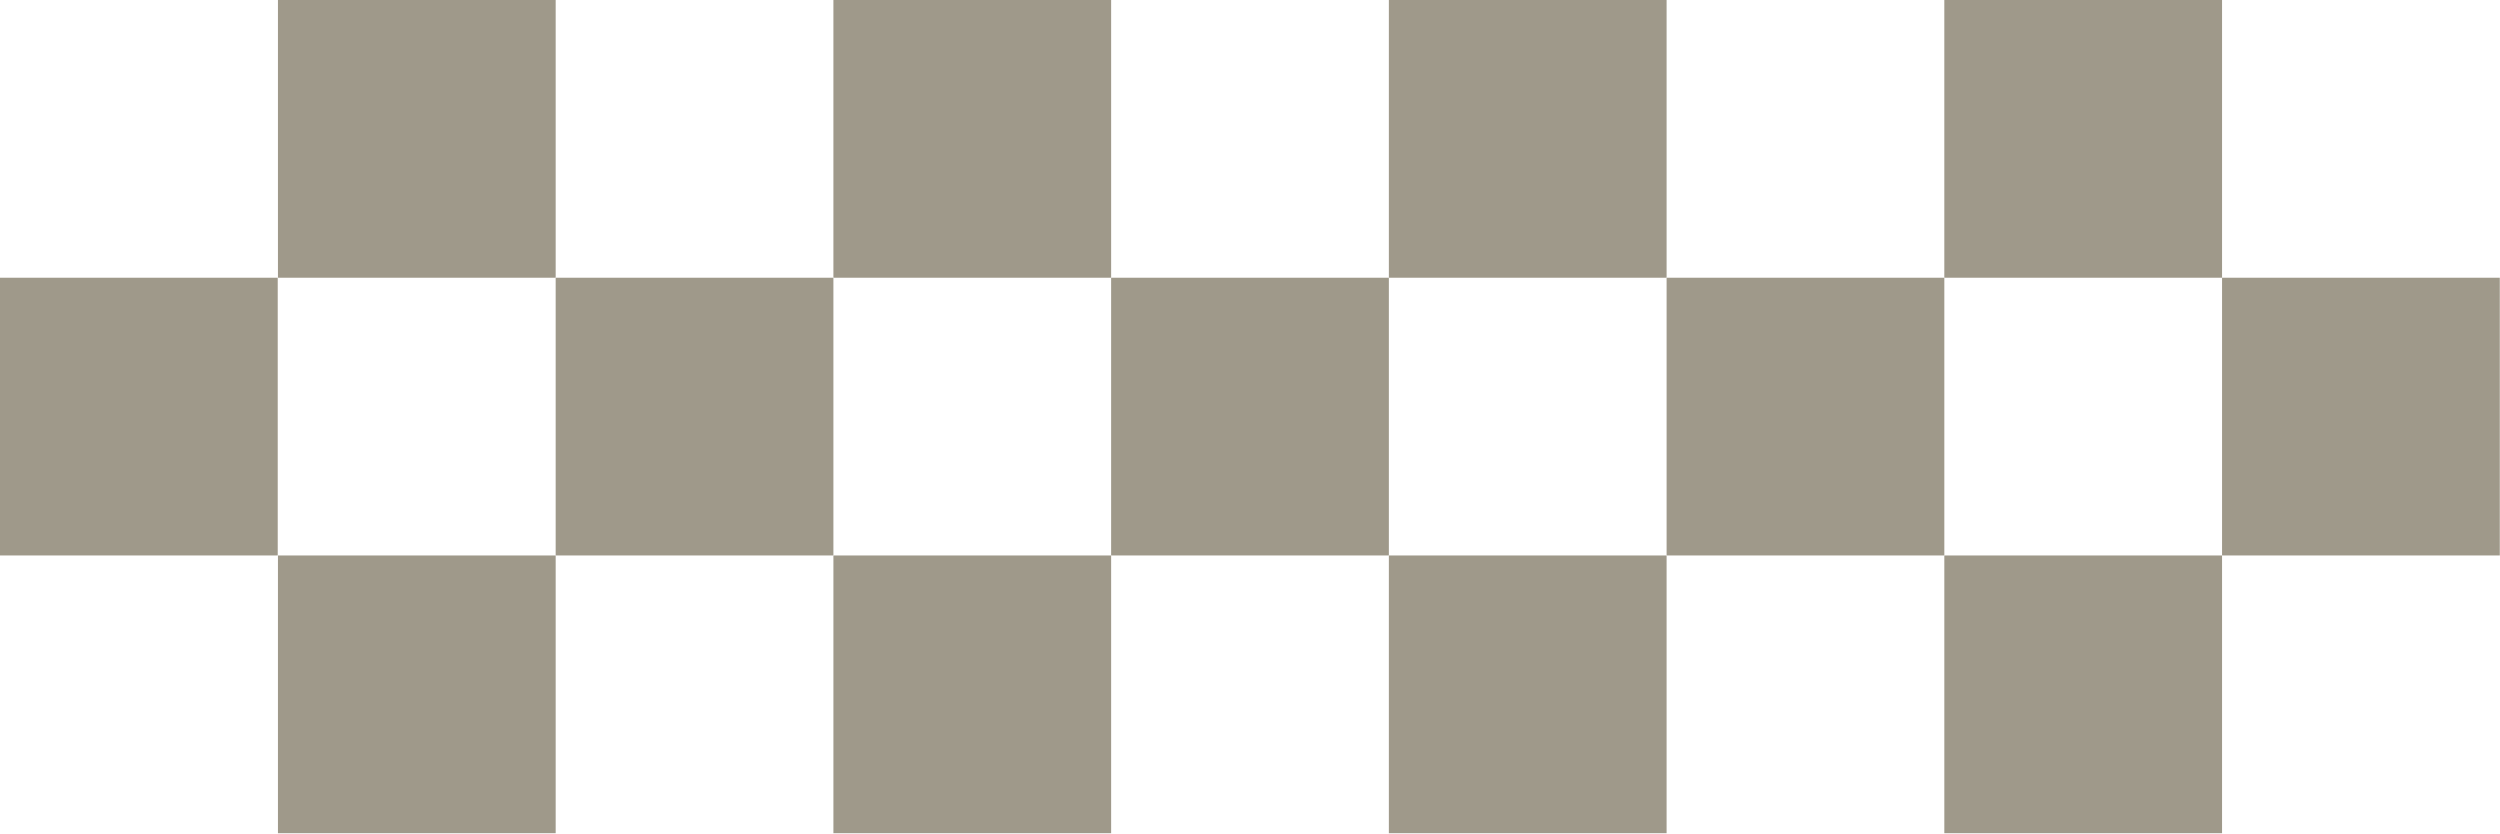 <svg width="1646" height="549" viewBox="0 0 1646 549" fill="none" xmlns="http://www.w3.org/2000/svg">
<rect width="182.857" height="182.857" transform="matrix(1 0 0 -1 365.855 365.714)" fill="#9F998A"/>
<rect width="182.857" height="182.857" transform="matrix(1 0 0 -1 0 365.714)" fill="#9F998A"/>
<rect width="182.857" height="182.857" transform="matrix(1 0 0 -1 731.57 365.714)" fill="#9F998A"/>
<rect width="182.857" height="182.857" transform="matrix(1 0 0 -1 1097.29 365.714)" fill="#9F998A"/>
<rect width="182.857" height="182.857" transform="matrix(1 0 0 -1 1463 365.714)" fill="#9F998A"/>
<rect width="182.857" height="182.857" transform="matrix(1 0 0 -1 914.43 548.571)" fill="#9F998A"/>
<rect width="182.857" height="182.857" transform="matrix(1 0 0 -1 548.715 548.571)" fill="#9F998A"/>
<rect width="182.857" height="182.857" transform="matrix(1 0 0 -1 183 548.571)" fill="#9F998A"/>
<rect width="182.857" height="182.857" transform="matrix(1 0 0 -1 1280.14 548.571)" fill="#9F998A"/>
<rect width="182.857" height="182.857" transform="matrix(1 0 0 -1 183 182.857)" fill="#9F998A"/>
<rect width="182.857" height="182.857" transform="matrix(1 0 0 -1 548.715 182.857)" fill="#9F998A"/>
<rect width="182.857" height="182.857" transform="matrix(1 0 0 -1 914.43 182.857)" fill="#9F998A"/>
<rect width="182.857" height="182.857" transform="matrix(1 0 0 -1 1280.14 182.857)" fill="#9F998A"/>
</svg>
